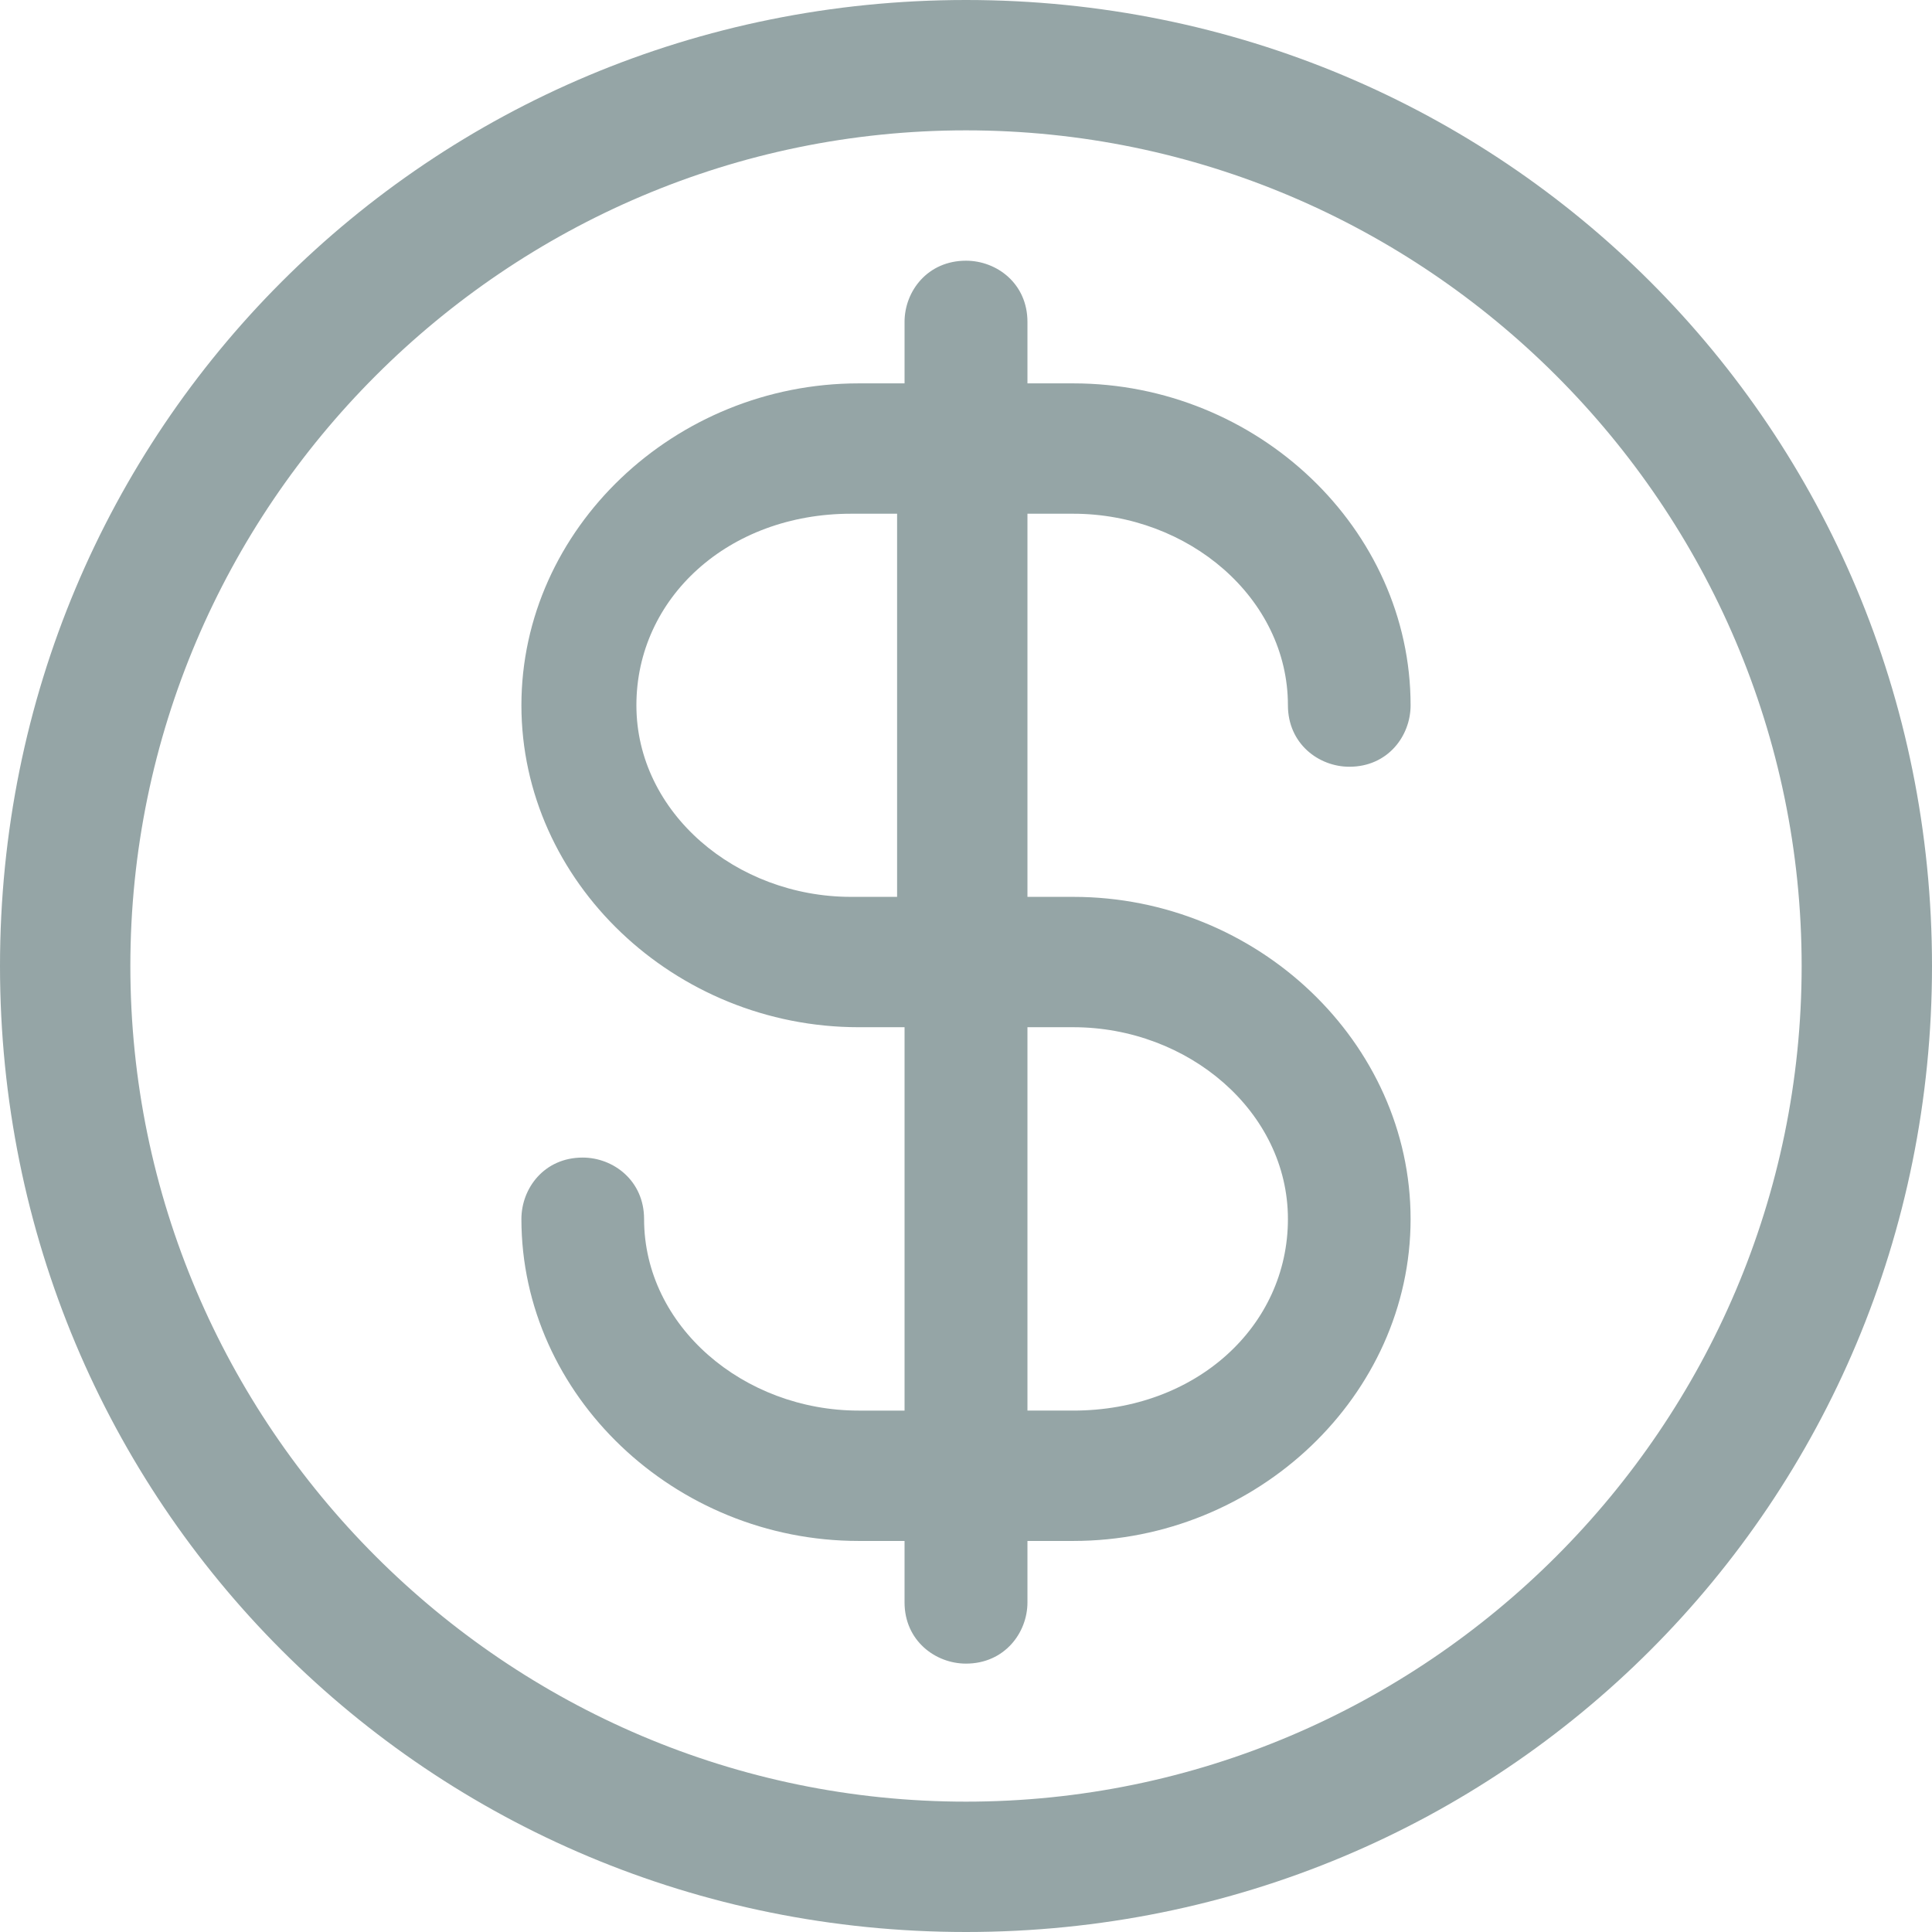 <?xml version="1.0" encoding="UTF-8"?>
<!DOCTYPE svg PUBLIC "-//W3C//DTD SVG 1.1//EN" "http://www.w3.org/Graphics/SVG/1.1/DTD/svg11.dtd">
<!-- Creator: CorelDRAW 2017 -->
<svg xmlns="http://www.w3.org/2000/svg" xml:space="preserve" width="83px" height="83px" version="1.1" shape-rendering="geometricPrecision" text-rendering="geometricPrecision" image-rendering="optimizeQuality" fill-rule="evenodd" clip-rule="evenodd"
viewBox="0 0 83 83"
 xmlns:xlink="http://www.w3.org/1999/xlink">
 <g id="Capa_x0020_1">
  <g id="_2002185284976">
   <g>
    <path fill="#95A5A6" d="M41.5 0c-23.06,0 -41.5,18.44 -41.5,41.5 0,23.06 18.44,41.5 41.5,41.5 23.06,0 41.5,-18.44 41.5,-41.5 0,-23.06 -18.44,-41.5 -41.5,-41.5zm0 77.4c-19.76,0 -35.9,-16.14 -35.9,-35.9 0,-19.76 16.14,-35.9 35.9,-35.9 19.76,0 35.9,16.14 35.9,35.9 0,19.76 -16.14,35.9 -35.9,35.9zm4.61 -55.33c4.94,0 9.22,3.62 9.22,8.23 0,1.65 1.32,2.64 2.64,2.64 1.65,0 2.63,-1.32 2.63,-2.64 0,-7.58 -6.58,-13.83 -14.49,-13.83l-1.97 0 0 -2.64c0,-1.65 -1.32,-2.63 -2.64,-2.63 -1.65,0 -2.64,1.31 -2.64,2.63l0 2.64 -1.97 0c-7.91,0 -14.49,6.25 -14.49,13.83 0,7.58 6.58,13.83 14.49,13.83l1.97 0 0 16.47 -1.97 0c-4.94,0 -9.22,-3.62 -9.22,-8.23 0,-1.65 -1.32,-2.64 -2.64,-2.64 -1.65,0 -2.63,1.32 -2.63,2.64 0,7.57 6.58,13.83 14.49,13.83l1.97 0 0 2.64c0,1.64 1.32,2.63 2.64,2.63 1.65,0 2.64,-1.32 2.64,-2.63l0 -2.64 1.97 0c7.91,0 14.49,-6.26 14.49,-13.83 0,-7.58 -6.58,-13.84 -14.49,-13.84l-1.97 0 0 -16.46 1.97 0zm0 22.06c4.94,0 9.22,3.63 9.22,8.24 0,4.61 -3.95,8.23 -9.22,8.23l-1.97 0 0 -16.47 1.97 0 0 0zm-7.57 -5.6l-1.98 0c-4.94,0 -9.22,-3.62 -9.22,-8.23 0,-4.61 3.95,-8.23 9.22,-8.23l1.98 0 0 16.47 0 -0.01z"/>
   </g>
  </g>
 </g>
</svg>
